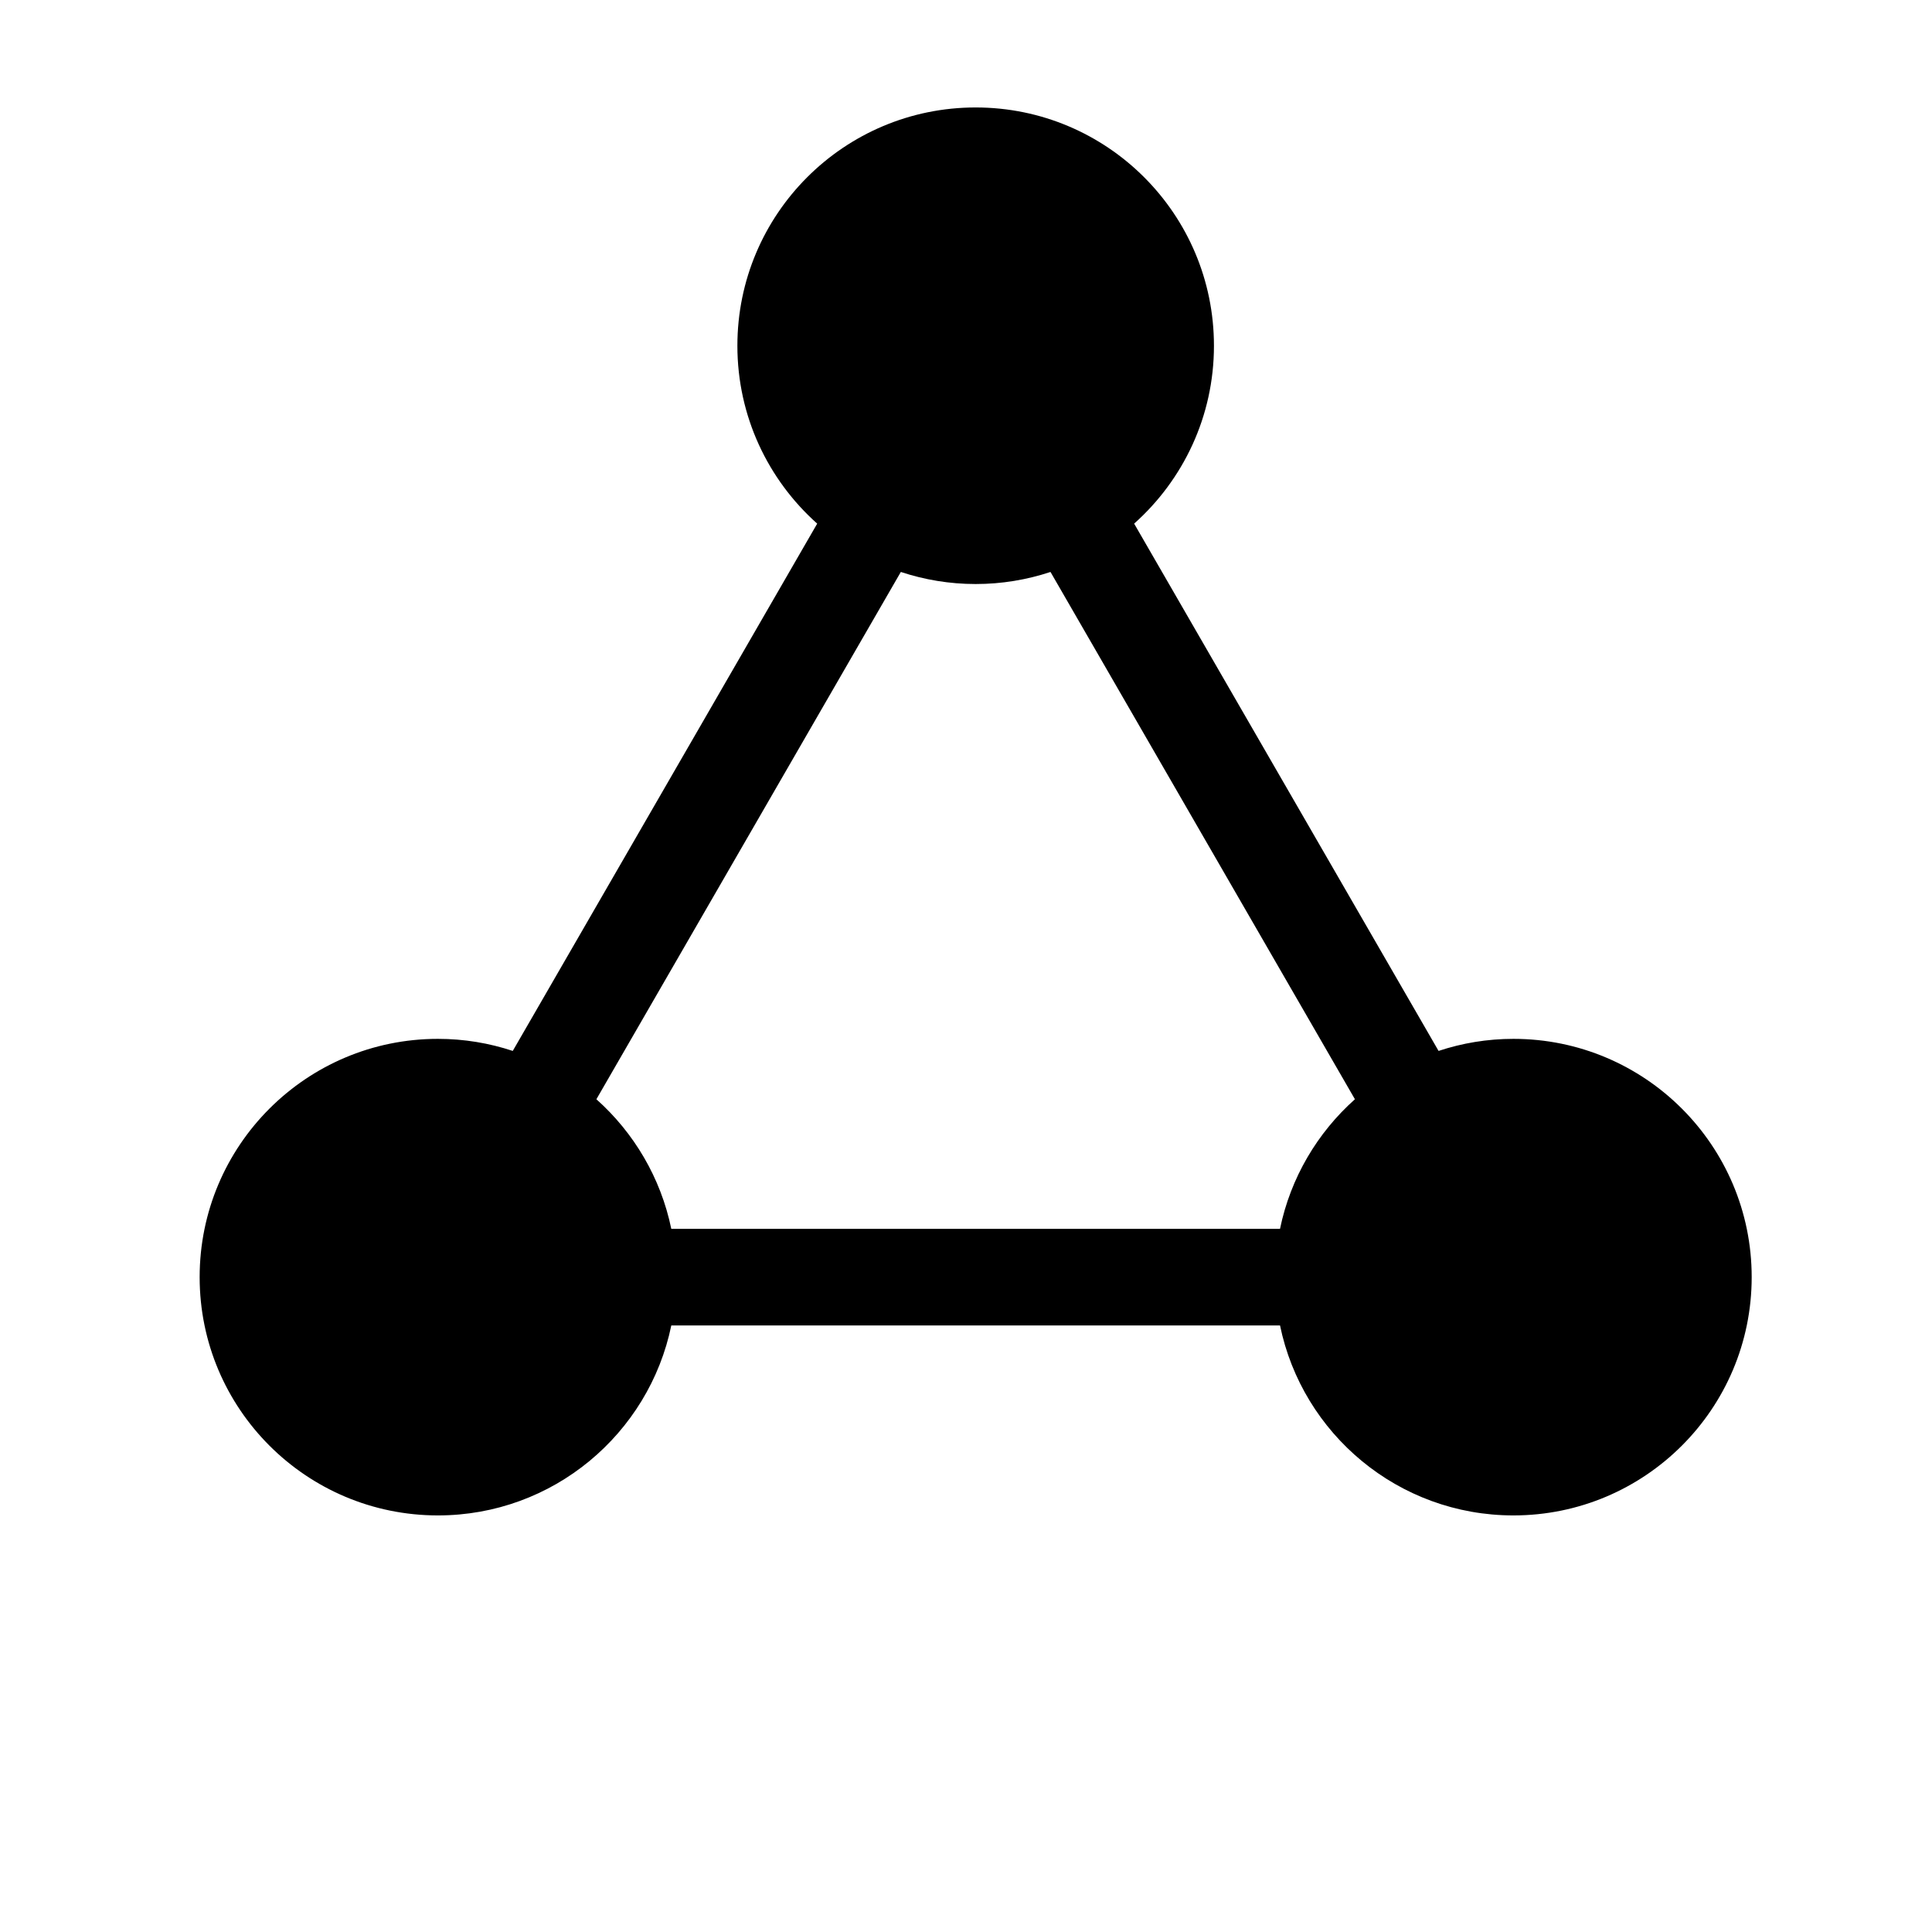 <?xml version="1.0" encoding="utf-8"?>
<!DOCTYPE svg PUBLIC "-//W3C//DTD SVG 1.1//EN" "http://www.w3.org/Graphics/SVG/1.1/DTD/svg11.dtd">
<svg width="64" height="64" id="mwan3">
<g transform="scale(0.32,0.32) translate(100,100)">
  <path d="M56.667,7.542c-2.707,0-5.31,0.442-7.747,1.249L17.406-45.794c5.067-4.518,8.262-11.092,8.262-18.415c0-13.623-11.044-24.667-24.667-24.667s-24.667,11.044-24.667,24.667c0,7.323,3.194,13.897,8.262,18.415L-46.919,8.791c-2.437-0.807-5.04-1.249-7.747-1.249c-13.623,0-24.667,11.044-24.667,24.667s11.044,24.667,24.667,24.667c11.91,0,21.848-8.441,24.159-19.667h63.015c2.312,11.226,12.249,19.667,24.159,19.667c13.623,0,24.667-11.044,24.667-24.667S70.29,7.542,56.667,7.542zM-6.747-40.791c2.438,0.807,5.04,1.249,7.747,1.249s5.31-0.442,7.747-1.249l31.514,54.585c-3.882,3.461-6.665,8.128-7.754,13.415h-63.015c-1.089-5.287-3.872-9.954-7.754-13.415L-6.747-40.791z" class="svg_fill" stroke="none" transform="rotate(0)"></path>
</g>
</svg>
